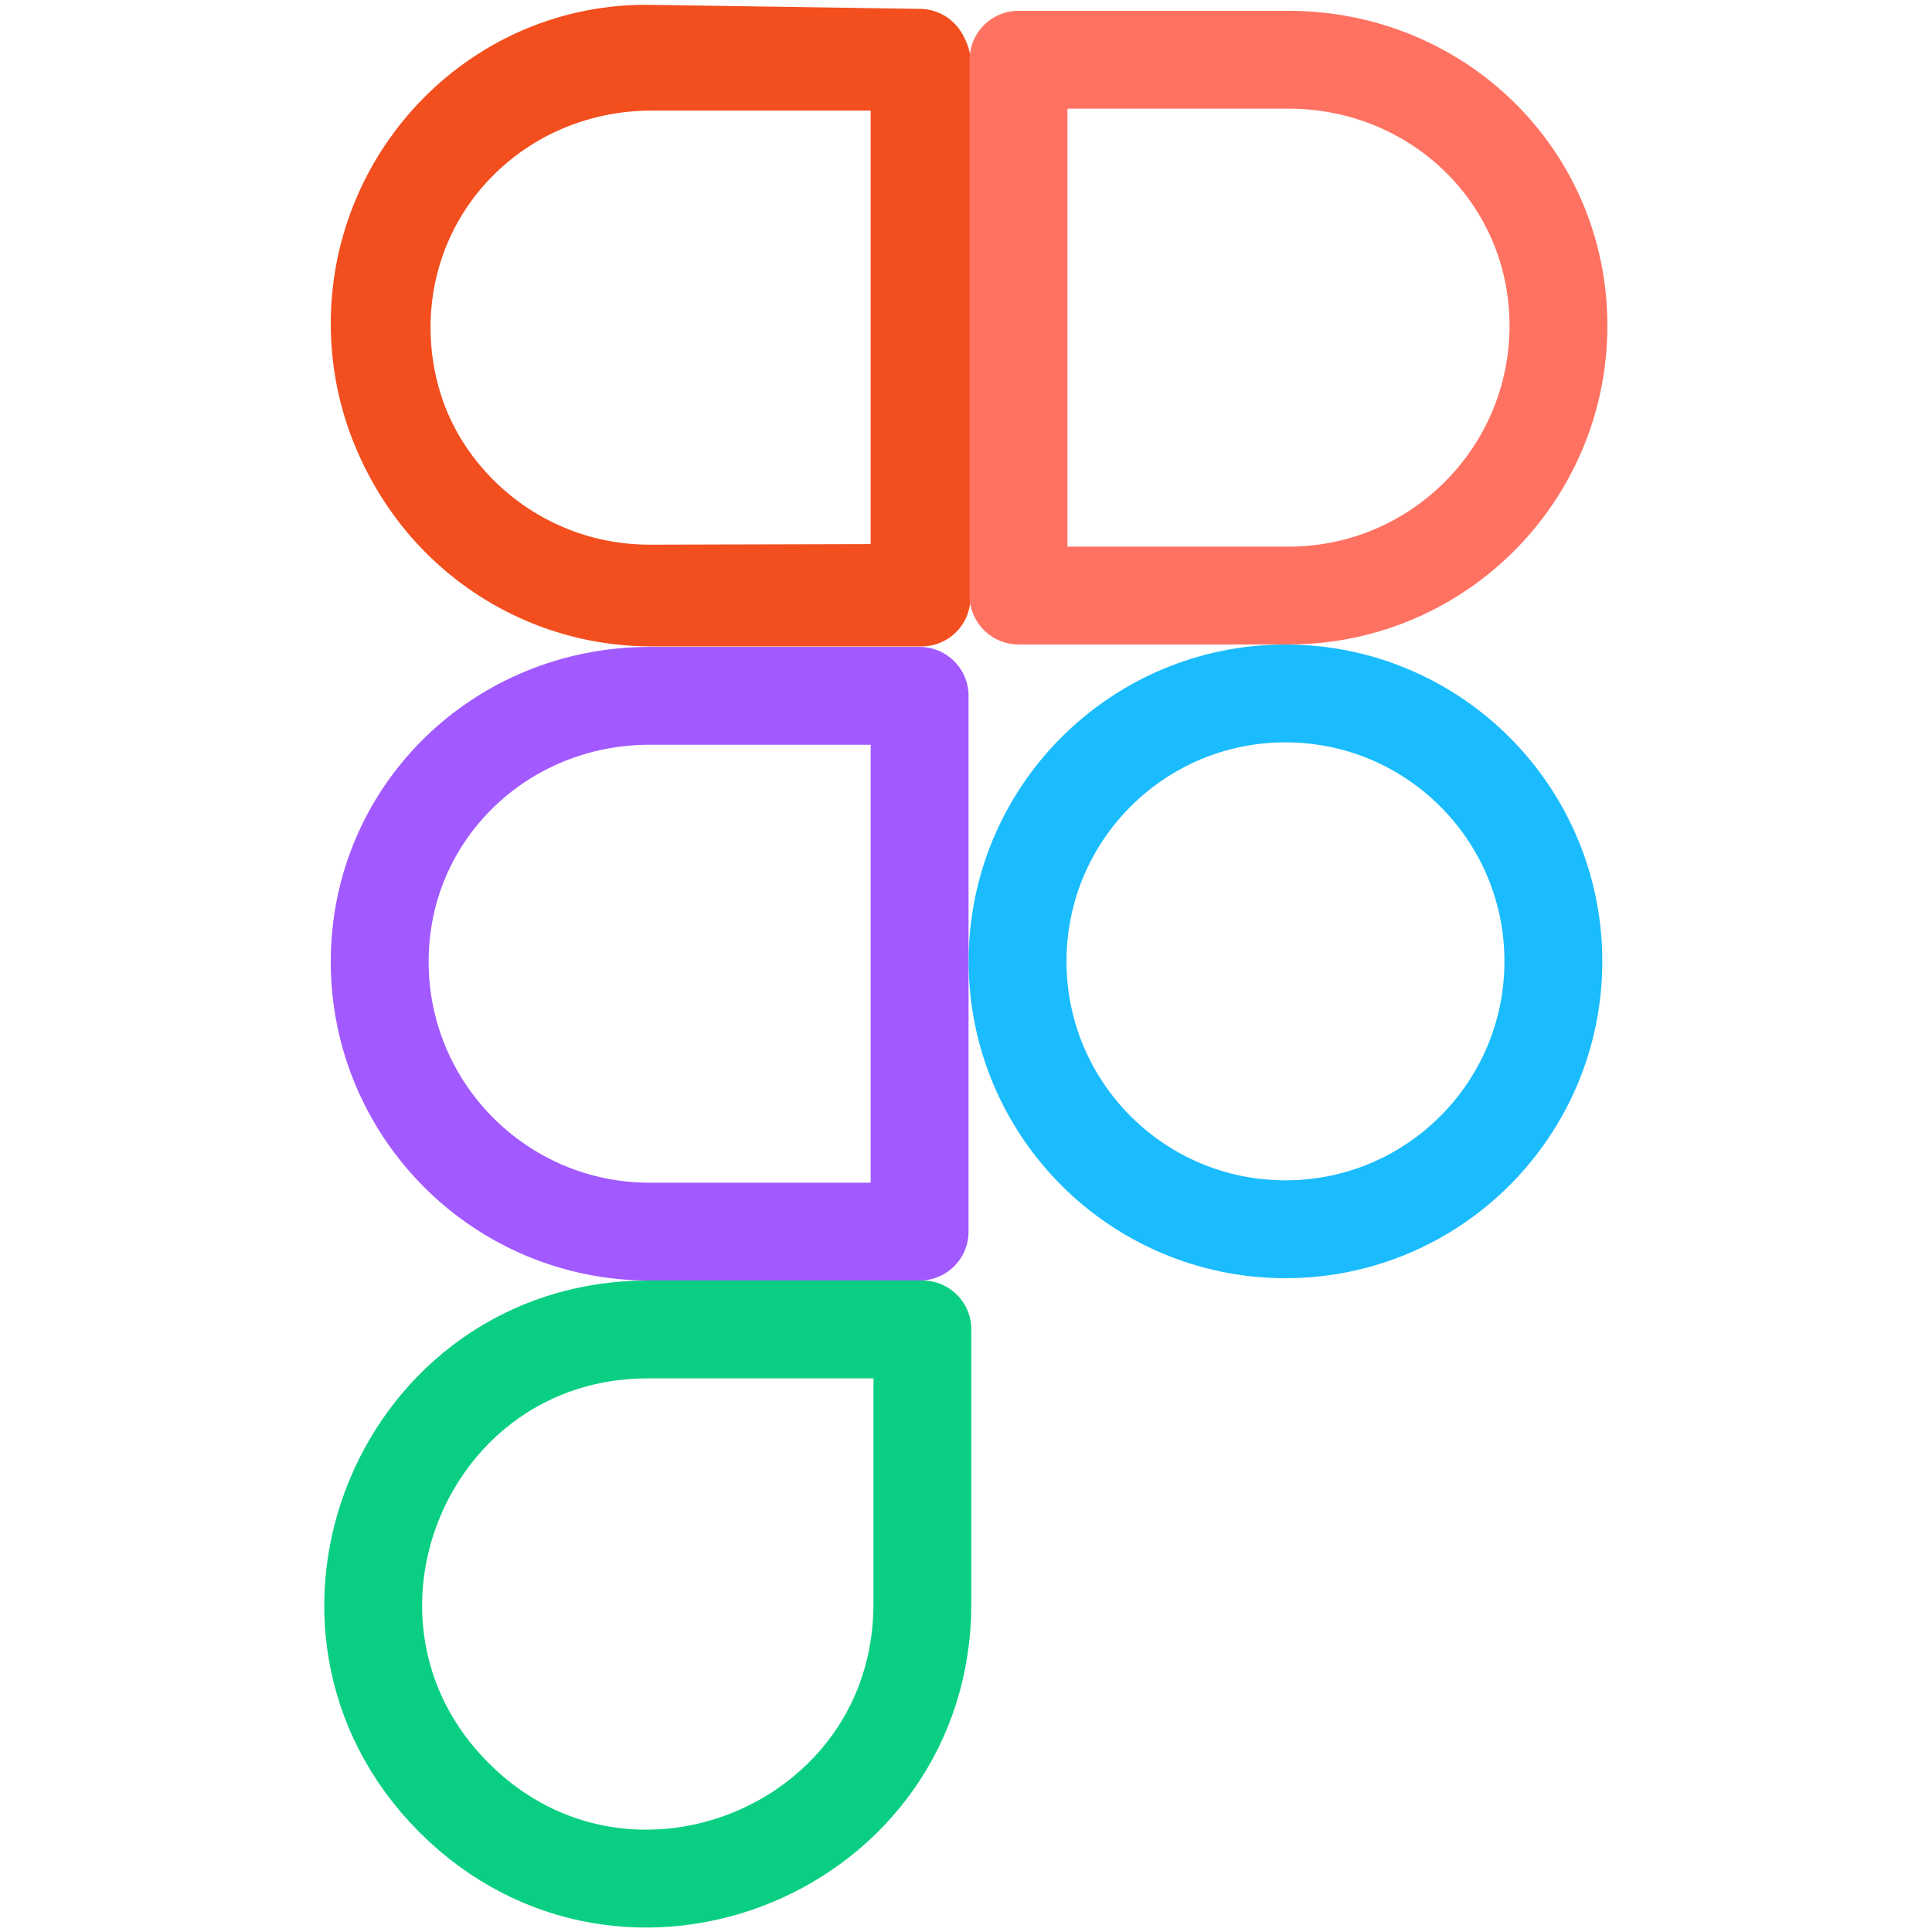 <?xml version="1.0" encoding="UTF-8" standalone="no"?>
<!-- Created with Inkscape (http://www.inkscape.org/) -->

<svg
   width="100.0px"
   height="100.0px"
   viewBox="0 0 100.0 100.0"
   version="1.1"
   id="SVGRoot"
   sodipodi:docname="figma.svg"
   inkscape:version="1.2.1 (9c6d41e, 2022-07-14)"
   xmlns:inkscape="http://www.inkscape.org/namespaces/inkscape"
   xmlns:sodipodi="http://sodipodi.sourceforge.net/DTD/sodipodi-0.dtd"
   xmlns="http://www.w3.org/2000/svg"
   xmlns:svg="http://www.w3.org/2000/svg">
  <defs
     id="defs8354" />
  <sodipodi:namedview
     id="namedview32486"
     pagecolor="#181825"
     bordercolor="#000000"
     borderopacity="0.247"
     inkscape:showpageshadow="2"
     inkscape:pageopacity="0"
     inkscape:pagecheckerboard="0"
     inkscape:deskcolor="#313244"
     inkscape:document-units="px"
     showgrid="true"
     inkscape:zoom="2.7990527"
     inkscape:cx="-40.013538"
     inkscape:cy="46.444285"
     inkscape:window-width="1399"
     inkscape:window-height="708"
     inkscape:window-x="0"
     inkscape:window-y="38"
     inkscape:window-maximized="0"
     inkscape:current-layer="SVGRoot"
     showborder="false"
     showguides="false">
    <inkscape:grid
       type="xygrid"
       id="grid32609" />
  </sodipodi:namedview>
  <path
     fill="none"
     stroke="currentColor"
     d="M 47.599,2.993 V 30.689 m 0,-27.697 L 33.628,2.783 C 25.912,2.668 19.653,9.037 19.653,16.754 c 0,7.717 6.257,13.973 13.975,13.971 L 47.599,30.689 M 42.013,19.807"
     id="path52102"
     style="stroke:#f24e1e;stroke-width:5.065;stroke-linecap:round;stroke-linejoin:round;stroke-dasharray:none;stroke-opacity:1"
     sodipodi:nodetypes="cccsccc" />
  <path
     fill="none"
     stroke="currentColor"
     d="M 47.699,3.192 V 30.889 m 0,-27.697 -13.971,-7.01e-5 c -7.718,-3.88e-5 -13.975,6.044 -13.975,13.762 0,7.717 6.257,13.973 13.975,13.971 l 13.971,-6.9e-5"
     id="path54392"
     style="stroke:#f24e1e;stroke-width:5.065;stroke-linecap:round;stroke-linejoin:round;stroke-dasharray:none;stroke-opacity:1"
     sodipodi:nodetypes="cccsccc" />
  <path
     fill="none"
     stroke="currentColor"
     d="m 47.599,36.016 v 27.697 m 0,-27.697 -13.971,-7e-5 c -7.718,-3.9e-5 -13.975,6.044 -13.975,13.762 0,7.717 6.257,13.973 13.975,13.971 l 13.971,-7e-5"
     id="path54414"
     style="stroke:#a259ff;stroke-width:5.065;stroke-linecap:round;stroke-linejoin:round;stroke-dasharray:none;stroke-opacity:1"
     sodipodi:nodetypes="cccsccc" />
  <path
     fill="none"
     stroke="currentColor"
     d="M 52.719,3.092 V 30.789 m 0,-27.697 13.971,-7.01e-5 c 7.718,-3.88e-5 13.975,6.044 13.975,13.762 0,7.717 -6.257,13.973 -13.975,13.971 l -13.971,-6.9e-5"
     id="path54416"
     style="stroke:#ff7262;stroke-width:5.065;stroke-linecap:round;stroke-linejoin:round;stroke-dasharray:none;stroke-opacity:1"
     sodipodi:nodetypes="cccsccc" />
  <path
     fill="none"
     stroke="currentColor"
     d="M 47.743,68.81 V 83.01 c -3e-6,12.651 -15.294,18.984 -24.239,10.04 -8.945,-8.945 -2.611,-24.239 10.04,-24.239 m 14.199,0 H 33.544"
     id="path56619"
     style="stroke:#0acf83;stroke-width:5.065;stroke-linecap:round;stroke-linejoin:round;stroke-dasharray:none;stroke-opacity:1"
     sodipodi:nodetypes="cssccc" />
  <path
     fill="none"
     stroke="currentColor"
     d="m 66.532,35.892 c 7.66,-0.002 13.87,6.207 13.87,13.867 0,7.66 -6.21,13.869 -13.87,13.867 -7.657,-0.002 -13.863,-6.21 -13.863,-13.867 0,-7.657 6.206,-13.865 13.863,-13.867 z"
     id="path58073"
     style="stroke:#1abcfe;stroke-width:5.065;stroke-linecap:round;stroke-linejoin:round;stroke-dasharray:none;stroke-opacity:1"
     sodipodi:nodetypes="sssss" />
</svg>
